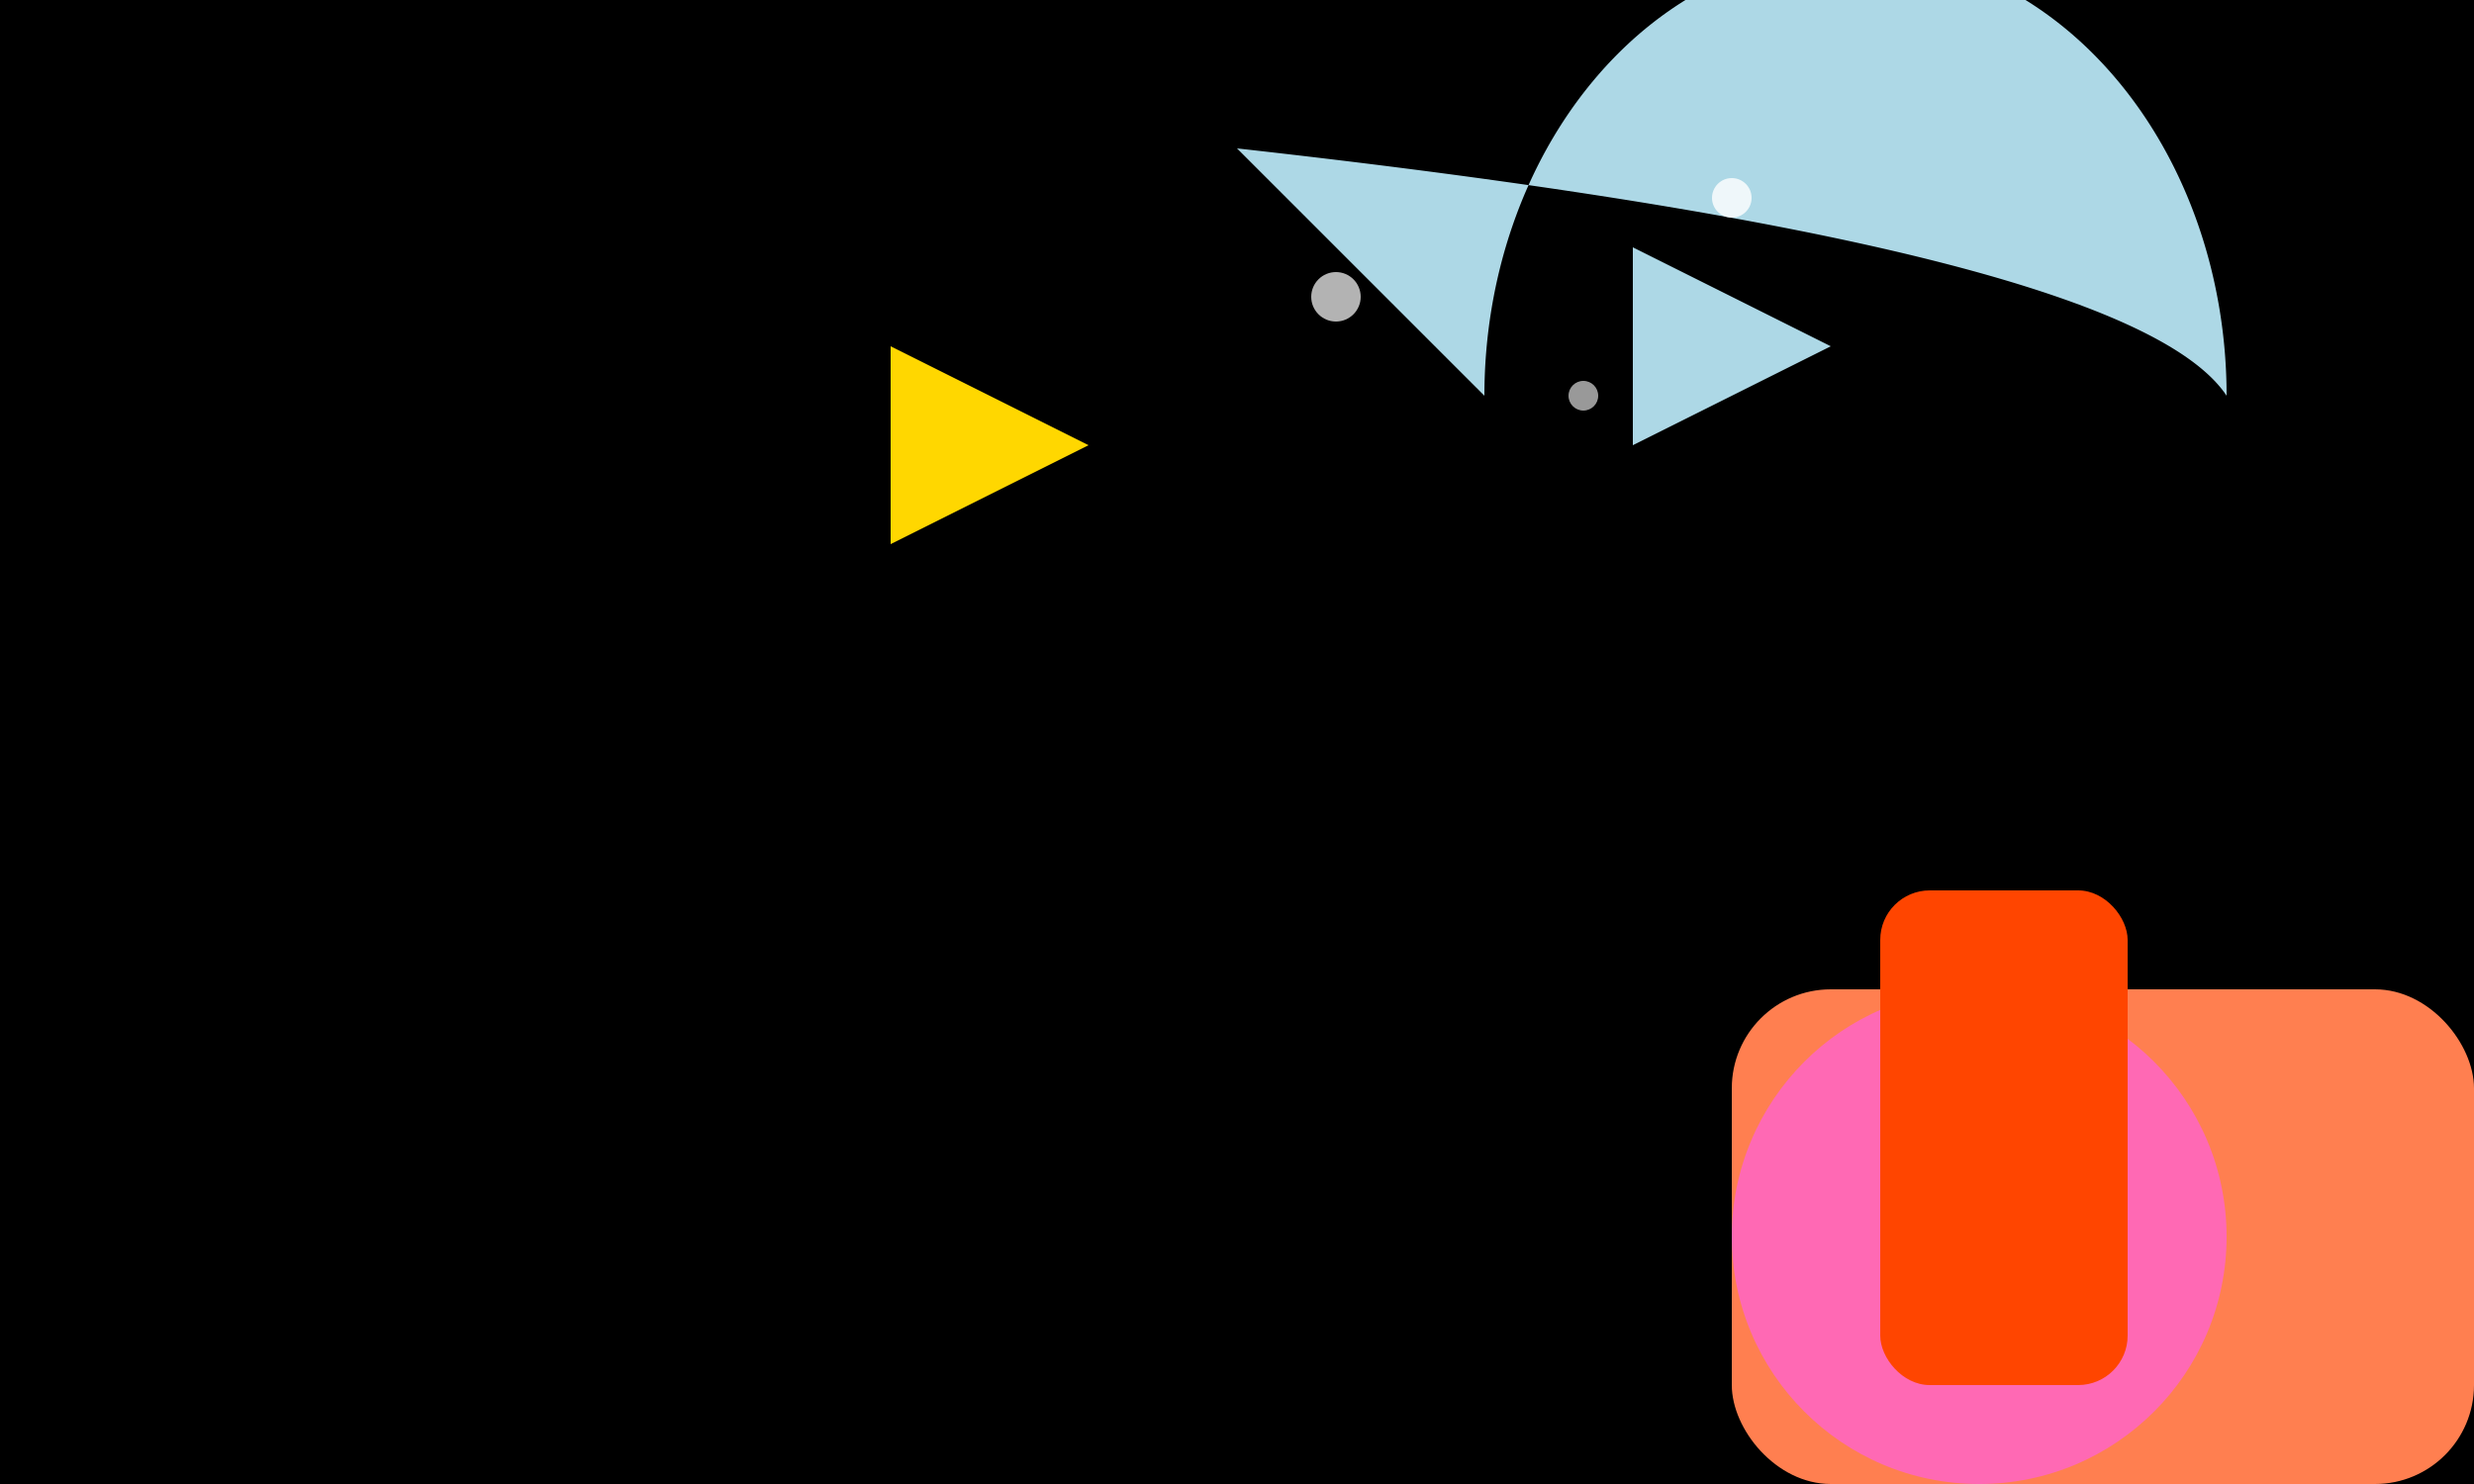 <svg width="500" height="300" xmlns="http://www.w3.org/2000/svg">

  <!-- Ocean Base -->
  <rect id="ocean" x="0" y="0" width="500" height="300">
    <linearGradient id="gradient" gradientUnits="userSpaceOnUse" x1="0%" y1="0%" x2="0%" y2="100%">
      <stop offset="0%" style="stop-color:lightblue;stop-opacity:1"/>
      <stop offset="100%" style="stop-color:navy;stop-opacity:1"/>
    </linearGradient>
  </rect>

  <!-- Dolphin -->
  <path id="dolphin" d="M250,30 Q270,50 300,80 A50,60 0 0 1 450,80 Q430,50 250,30 Z"
    fill="lightblue"/>

  <!-- Coral Reefs -->
  <rect x="350" y="200" width="150" height="100" rx="20" ry="20" fill="#FF7F50"/>
  <circle cx="400" cy="250" r="50" fill="#FF69B4"/>
  <rect x="380" y="180" width="50" height="100" rx="10" ry="10" fill="#FF4500"/>

  <!-- Bubbles -->
  <circle cx="270" cy="60" r="5" fill="white" opacity="0.7"/>
  <circle cx="320" cy="80" r="3" fill="white" opacity="0.6"/>
  <circle cx="350" cy="40" r="4" fill="white" opacity="0.8"/>

  <!-- Fish -->
  <polygon points="180,70 220,90 180,110" fill="#FFD700"/>
  <polygon points="330,50 370,70 330,90" fill="#ADD8E6"/>

</svg>